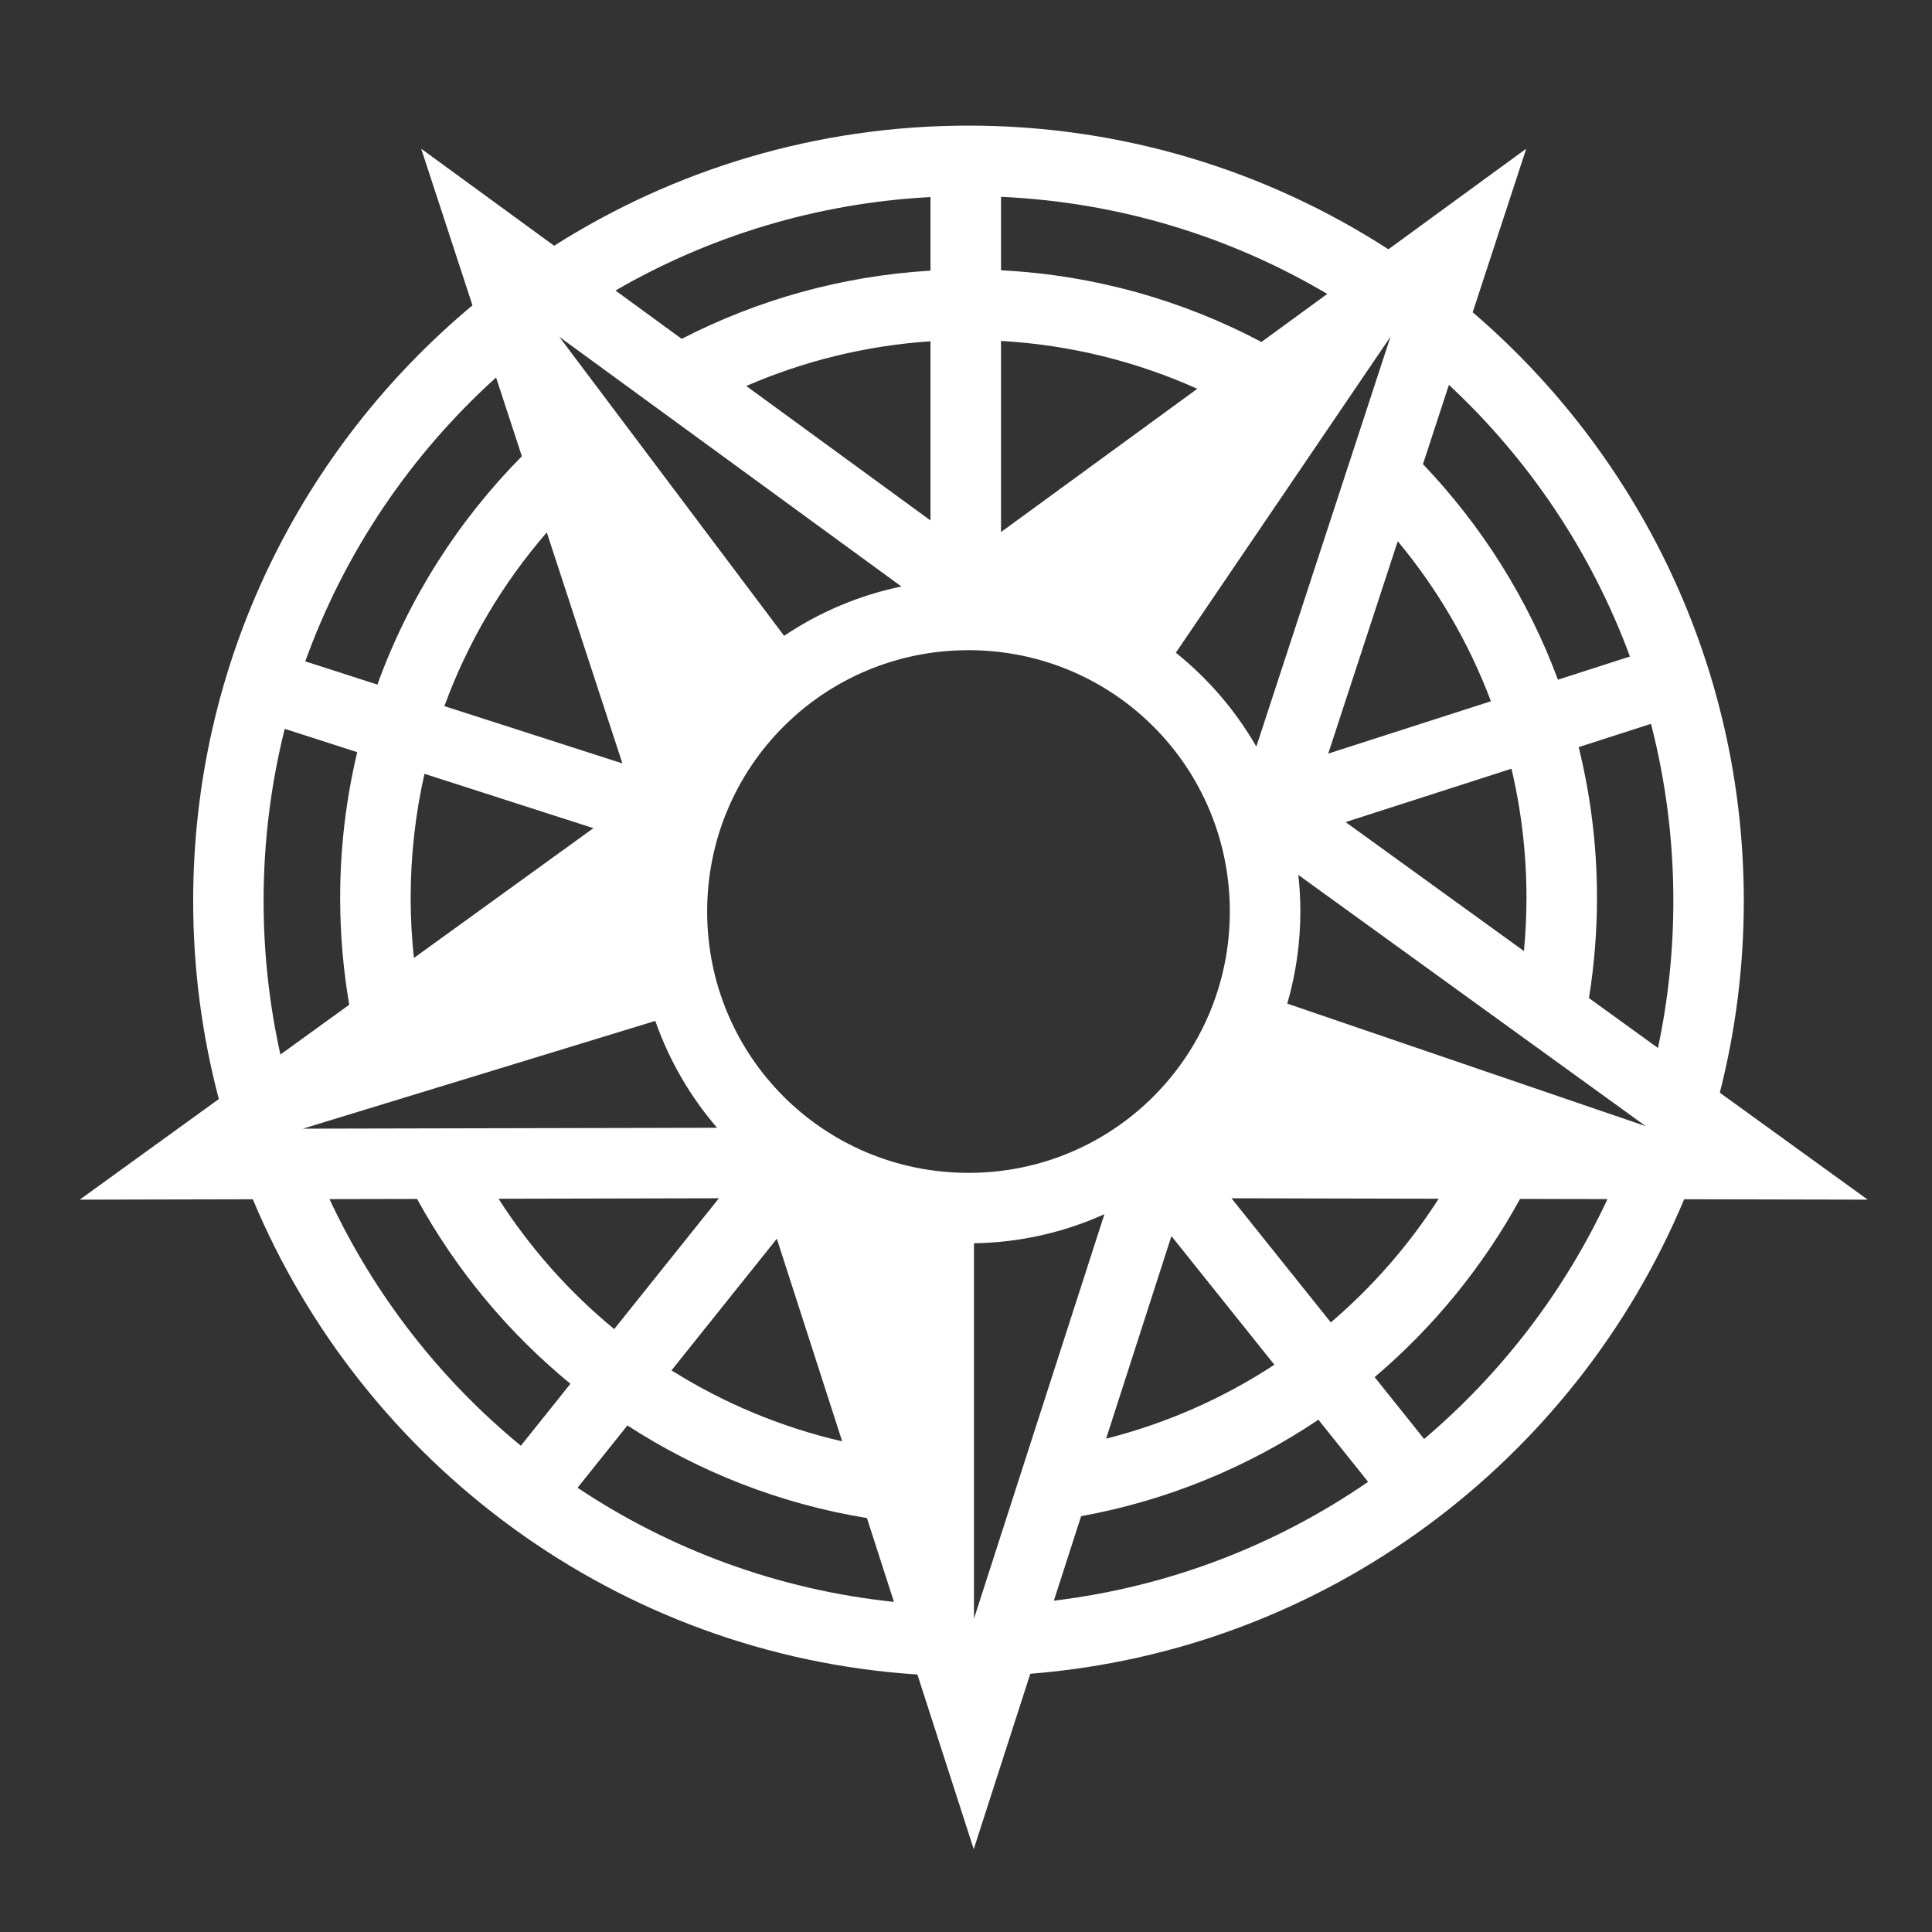 <svg style="height: 512px; width: 512px;" xmlns="http://www.w3.org/2000/svg" viewBox="0 0 512 512"><rect x="0" y="0" width="512" height="512" fill="#333333" stroke="none"/><path d="M0 0h512v512H0z" fill="transparent" fill-opacity="0"></path><g class="" style="touch-action: none;" transform="translate(0,0)"><path d="M256.658 33.29c-40.364 0-78.028 11.684-109.803 31.84L111.62 39.41l13.59 41.51c-45.212 37.708-74.017 94.442-74.017 157.834 0 18.146 2.37 35.742 6.8 52.508l-36.866 26.66 45.875-.1c29.36 70.23 96.61 120.75 176.115 125.94l14.928 46.29 8.892-27.574 6.1-18.912c78.268-6.19 144.272-56.354 173.28-125.75l48.644.106-39.192-28.344c4.146-16.258 6.355-33.286 6.355-50.824 0-62.37-27.886-118.298-71.846-155.998l14.19-43.348-36.53 26.662c-32.08-20.734-70.288-32.78-111.28-32.78zm8.62 18.868c31.497 1.427 60.94 10.632 86.466 25.735L334.3 90.623c-20.8-11-44.197-17.727-69.02-18.994V52.157zm-18.688.065v19.502c-23.637 1.418-45.953 7.788-65.932 18.076l-17.55-12.81c24.775-14.343 53.16-23.162 83.482-24.767zM368.498 89.23L332.94 197.853c-5.506-9.568-12.767-18.005-21.33-24.88l56.888-83.745zm-220.3.012l90.683 66.186c-11.297 2.333-21.81 6.847-31.083 13.074L148.2 89.242zm117.08 1.108c18.46 1.054 36 5.49 52.02 12.683l-52.02 37.97V90.35zm-18.688.093v47.48l-48.82-35.632c15.125-6.56 31.558-10.687 48.82-11.847zm-115.123 9.596l6.832 20.87c-16.81 17-29.99 37.592-38.28 60.512L80.9 175.27c10.506-29.136 28.042-54.893 50.567-75.23zm252.512 1.958c21.174 19.718 37.757 44.3 47.97 71.988l-19.08 6.14c-7.967-21.47-20.244-40.856-35.768-57.116l6.877-21.012zm-239.074 39.1l20.04 61.214-47.178-15.18c6.22-17.04 15.49-32.598 27.138-46.034zm225.512 2.332c10.435 12.55 18.843 26.845 24.69 42.41l-43.114 13.873 18.424-56.283zm-113.756 28.875c38.362 0 69.258 30.896 69.258 69.257 0 38.362-30.896 69.258-69.258 69.258-38.36 0-69.258-30.896-69.258-69.257 0-38.362 30.897-69.258 69.258-69.258zm180.867 19.52c3.87 14.992 5.93 30.718 5.93 46.93 0 13.372-1.417 26.404-4.08 38.974L421.09 264.5c1.39-8.65 2.13-17.517 2.13-26.555 0-13.77-1.69-27.15-4.853-39.955l19.164-6.166zM75.456 193.15l19.213 6.182c-2.952 12.396-4.524 25.323-4.524 38.613 0 9.653.828 19.115 2.41 28.32L74.31 279.464c-2.907-13.103-4.455-26.72-4.455-40.707 0-15.737 1.95-31.012 5.602-45.606zm325.1 10.57c2.595 10.984 3.976 22.44 3.976 34.225 0 4.756-.236 9.454-.674 14.094L356.6 217.862l43.955-14.142zm-288.063 1.346l44.768 14.405-47.573 34.405c-.56-5.233-.858-10.546-.858-15.93 0-11.304 1.27-22.307 3.662-32.88zm231.574 26.79l92.065 66.583-94.992-32.47c2.25-7.755 3.467-15.94 3.467-24.408 0-3.28-.186-6.517-.54-9.705zm-170.41 38.697c3.675 10.476 9.263 20.064 16.37 28.316l-109.76.24 93.39-28.557zm16.86 47l-27.745 34.666c-11.936-9.817-22.292-21.478-30.66-34.538l58.405-.13zm135.837.002l54.905.12c-7.876 12.292-17.516 23.34-28.574 32.78l-26.33-32.9zm76.48.168l23.163.05c-11.475 24.58-28.135 46.242-48.588 63.573l-13.117-16.39c15.56-13.202 28.666-29.212 38.54-47.233zm-292.308.006c10.316 18.827 24.158 35.46 40.643 48.99l-13.14 16.415c-21.426-17.618-38.836-39.927-50.706-65.356l23.203-.05zm182.153 4.05l-34.57 107.193v-99.485c12.292-.2 23.984-2.932 34.57-7.71zm17.76 5.798l27.287 34.092c-13.487 8.842-28.516 15.52-44.596 19.59l17.31-53.682zm-104.57.7l17.32 53.695c-16.274-3.76-31.52-10.182-45.235-18.813l27.916-34.883zm143.52 47.964l13.174 16.46c-24.23 16.688-52.602 27.8-83.28 31.495l7.222-22.396c22.93-4.16 44.24-13.023 62.885-25.558zm-183.12 1.516c18.88 12.246 40.385 20.774 63.474 24.543l7.166 22.22c-30.81-3.23-59.373-13.924-83.853-30.25l13.214-16.512z" fill="#fff" fill-opacity="1"></path></g></svg>